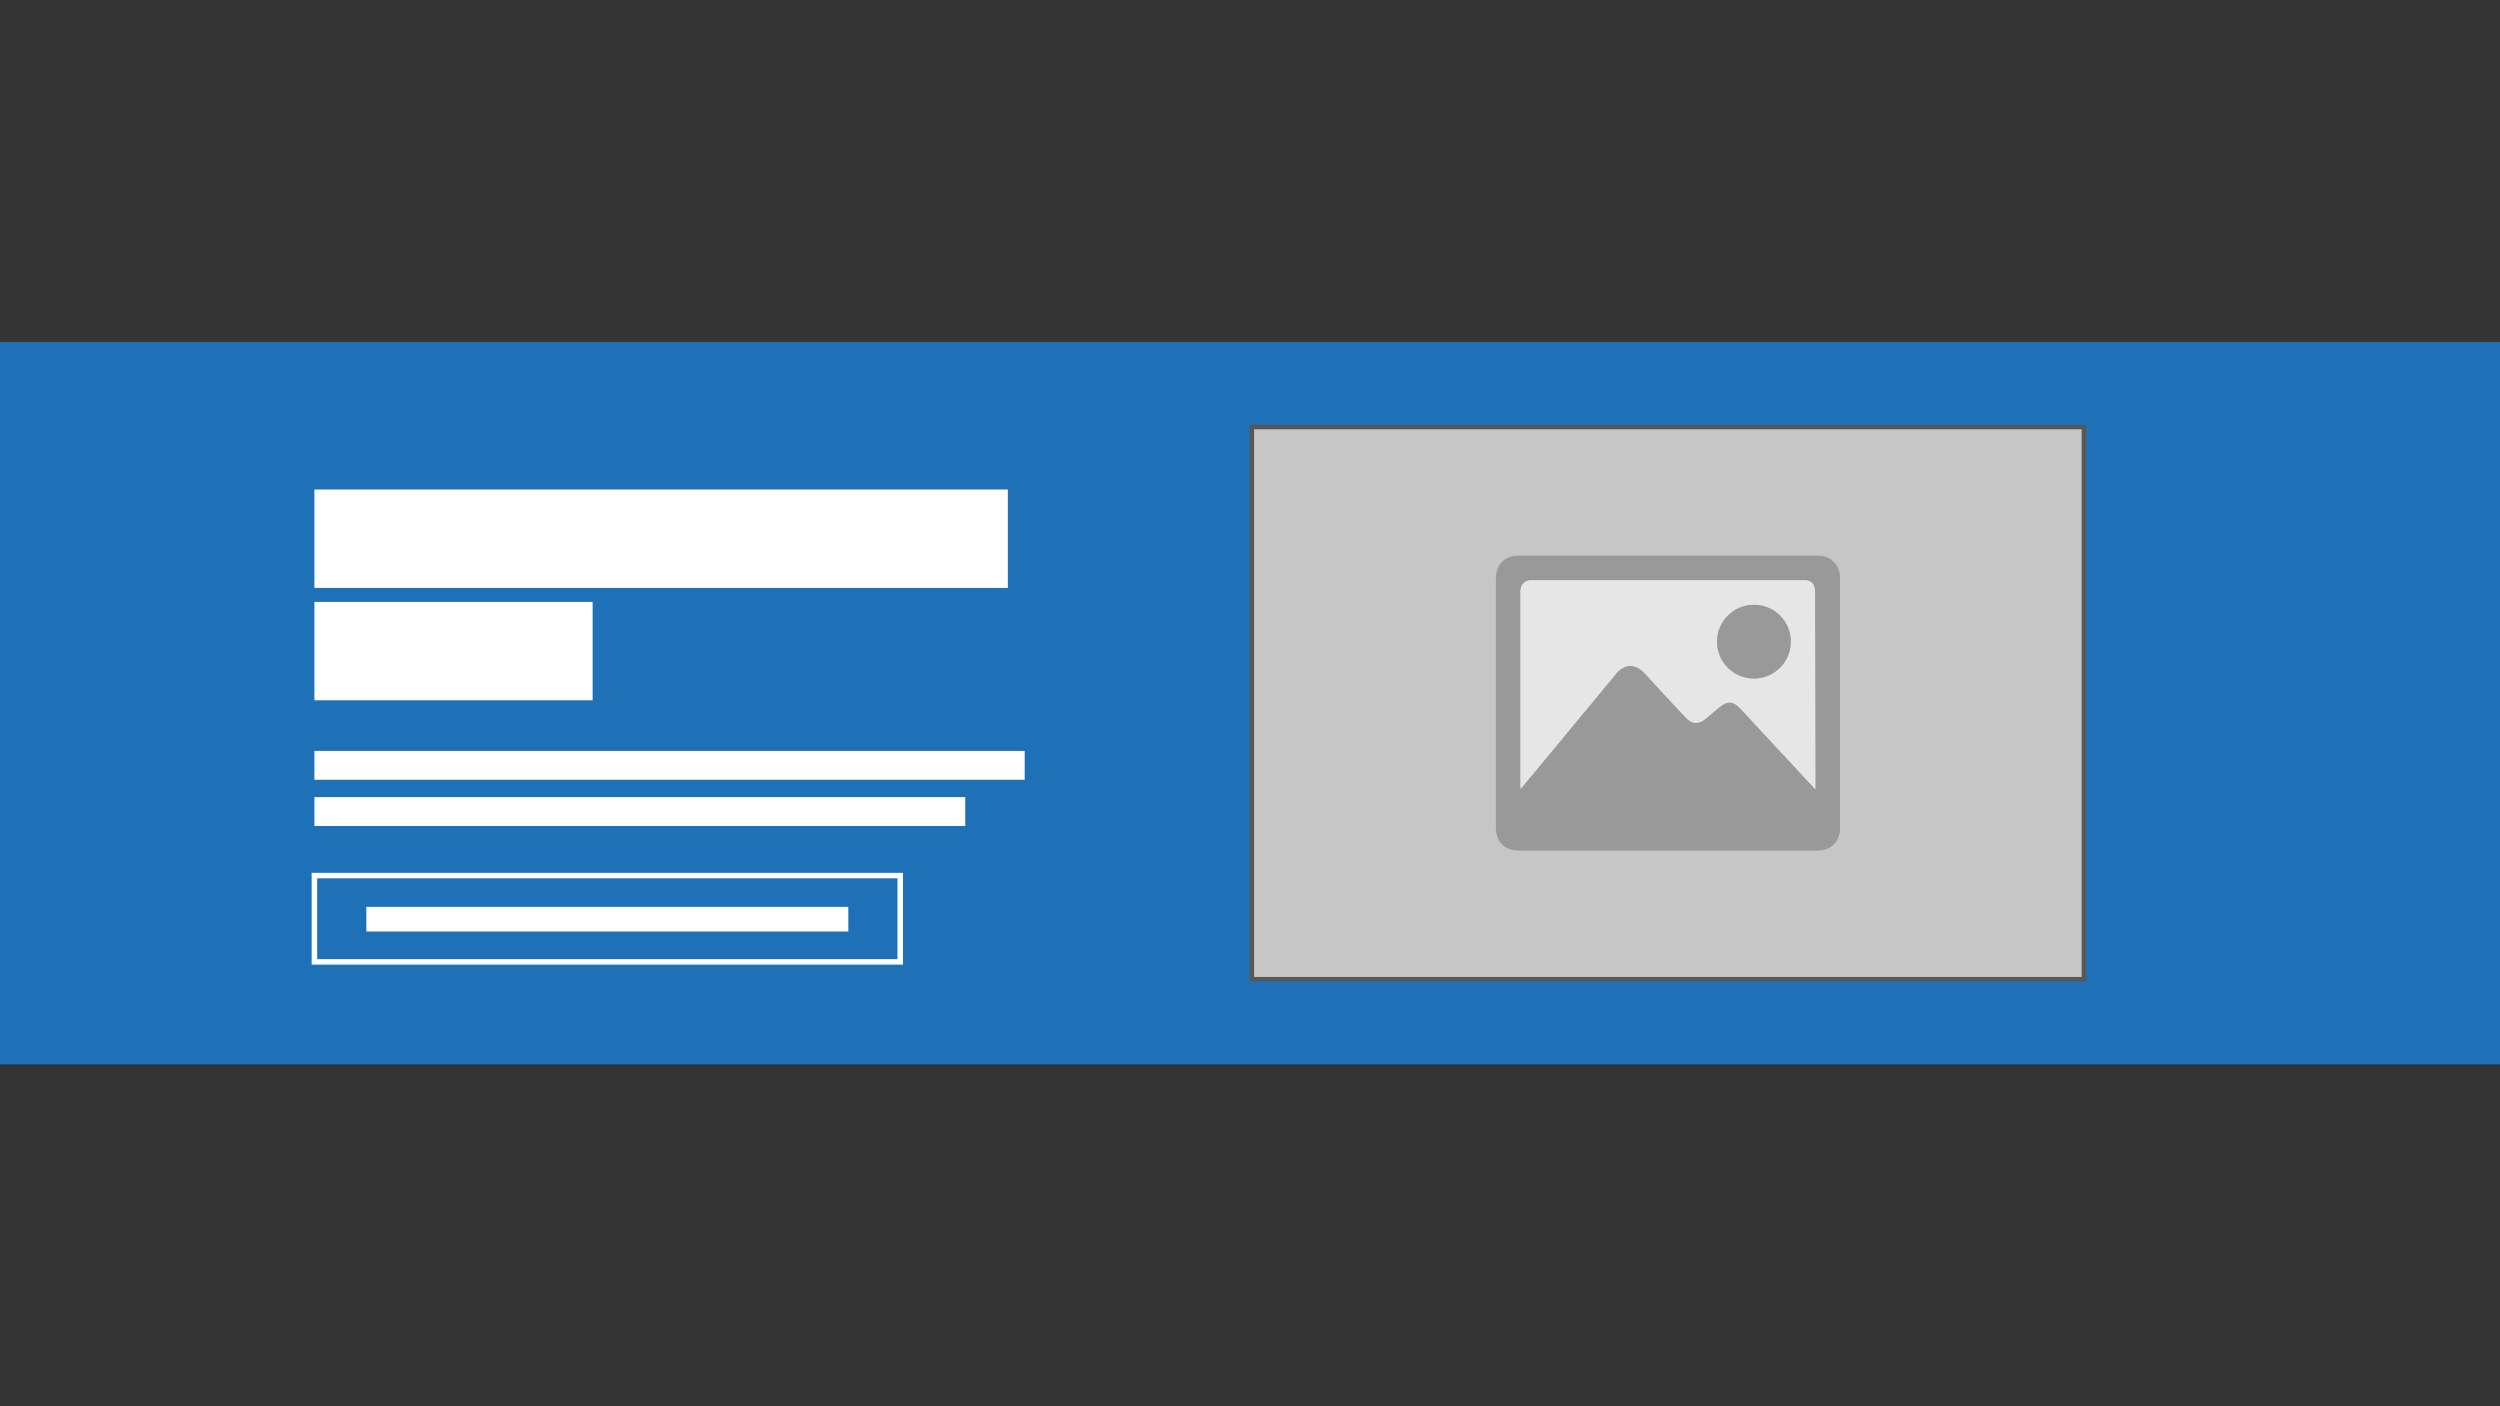 <svg id="Layer_1" data-name="Layer 1" xmlns="http://www.w3.org/2000/svg" viewBox="0 0 1600 900"><rect x="0" y="0" width="1600" height="900" fill="#333333" stroke="none"/><defs><style>.cls-1{fill:#1e70b7;}.cls-2{fill:#c6c6c6;}.cls-3{fill:#575756;}.cls-4{fill:#fff;}.cls-5{fill:none;stroke:#fff;stroke-miterlimit:10;stroke-width:3.52px;}.cls-6{fill:#999;}.cls-7{fill:#e6e6e6;}</style></defs><rect class="cls-1" x="-14.17" y="218.82" width="1628.35" height="462.37"/><rect class="cls-2" x="801.21" y="273.35" width="532.47" height="353.29"/><path class="cls-3" d="M1332.27,274.75v350.5H802.61V274.75h529.66m2.81-2.8H799.81v356.1h535.27V272Z"/><rect class="cls-4" x="234.45" y="580.4" width="308.48" height="15.76"/><rect class="cls-5" x="201.22" y="560.37" width="374.93" height="55.24"/><rect class="cls-4" x="201.22" y="313.29" width="443.79" height="62.98"/><rect class="cls-4" x="201.22" y="385.22" width="178.06" height="62.98"/><rect class="cls-4" x="201.22" y="480.58" width="454.58" height="18.48"/><rect class="cls-4" x="201.22" y="510.16" width="416.55" height="18.48"/><path class="cls-6" d="M1067.31,544.39H972c-8.88,0-14.63-5.71-14.63-14.52V370.12c0-8.72,5.75-14.51,14.4-14.51h191.46c8.54,0,14.38,5.78,14.38,14.27q0,80.13,0,160.25c0,8.47-5.86,14.26-14.4,14.26Zm94.52-39.26V498l-.21-119c0-5.21-2.26-7.69-7-7.7H980.3c-4.66,0-7.25,2.67-7.25,7.38q0,61.81,0,123.63c0,.68.09,1.36.17,2.38.77-.86,1.27-1.39,1.74-2l59.44-71.69c5.26-6.35,12.33-6.53,17.93-.49,8.85,9.56,17.64,19.17,26.59,28.63,4.2,4.44,8.25,4.48,13,.55,2.7-2.26,5.36-4.57,8.08-6.81,5.72-4.72,9.25-4.46,14.32,1l35.28,38C1153.5,496.22,1157.46,500.44,1161.83,505.13Z"/><path class="cls-7" d="M1161.83,505.13c-4.37-4.69-8.33-8.91-12.26-13.15l-35.28-38c-5.07-5.47-8.6-5.73-14.32-1-2.72,2.24-5.38,4.55-8.08,6.81-4.72,3.93-8.77,3.89-13-.55-9-9.46-17.74-19.07-26.59-28.63-5.6-6-12.67-5.86-17.93.49L975,502.77c-.47.57-1,1.1-1.74,2-.08-1-.17-1.7-.17-2.38q0-61.82,0-123.63c0-4.71,2.59-7.37,7.25-7.38h174.27c4.79,0,7,2.49,7,7.7l.21,119Zm-15.73-94.54a23.6,23.6,0,1,0-23.64,23.67A23.46,23.46,0,0,0,1146.1,410.59Z"/><path class="cls-6" d="M1146.1,410.59a23.6,23.6,0,1,1-23.56-23.52A23.44,23.44,0,0,1,1146.1,410.59Z"/></svg>